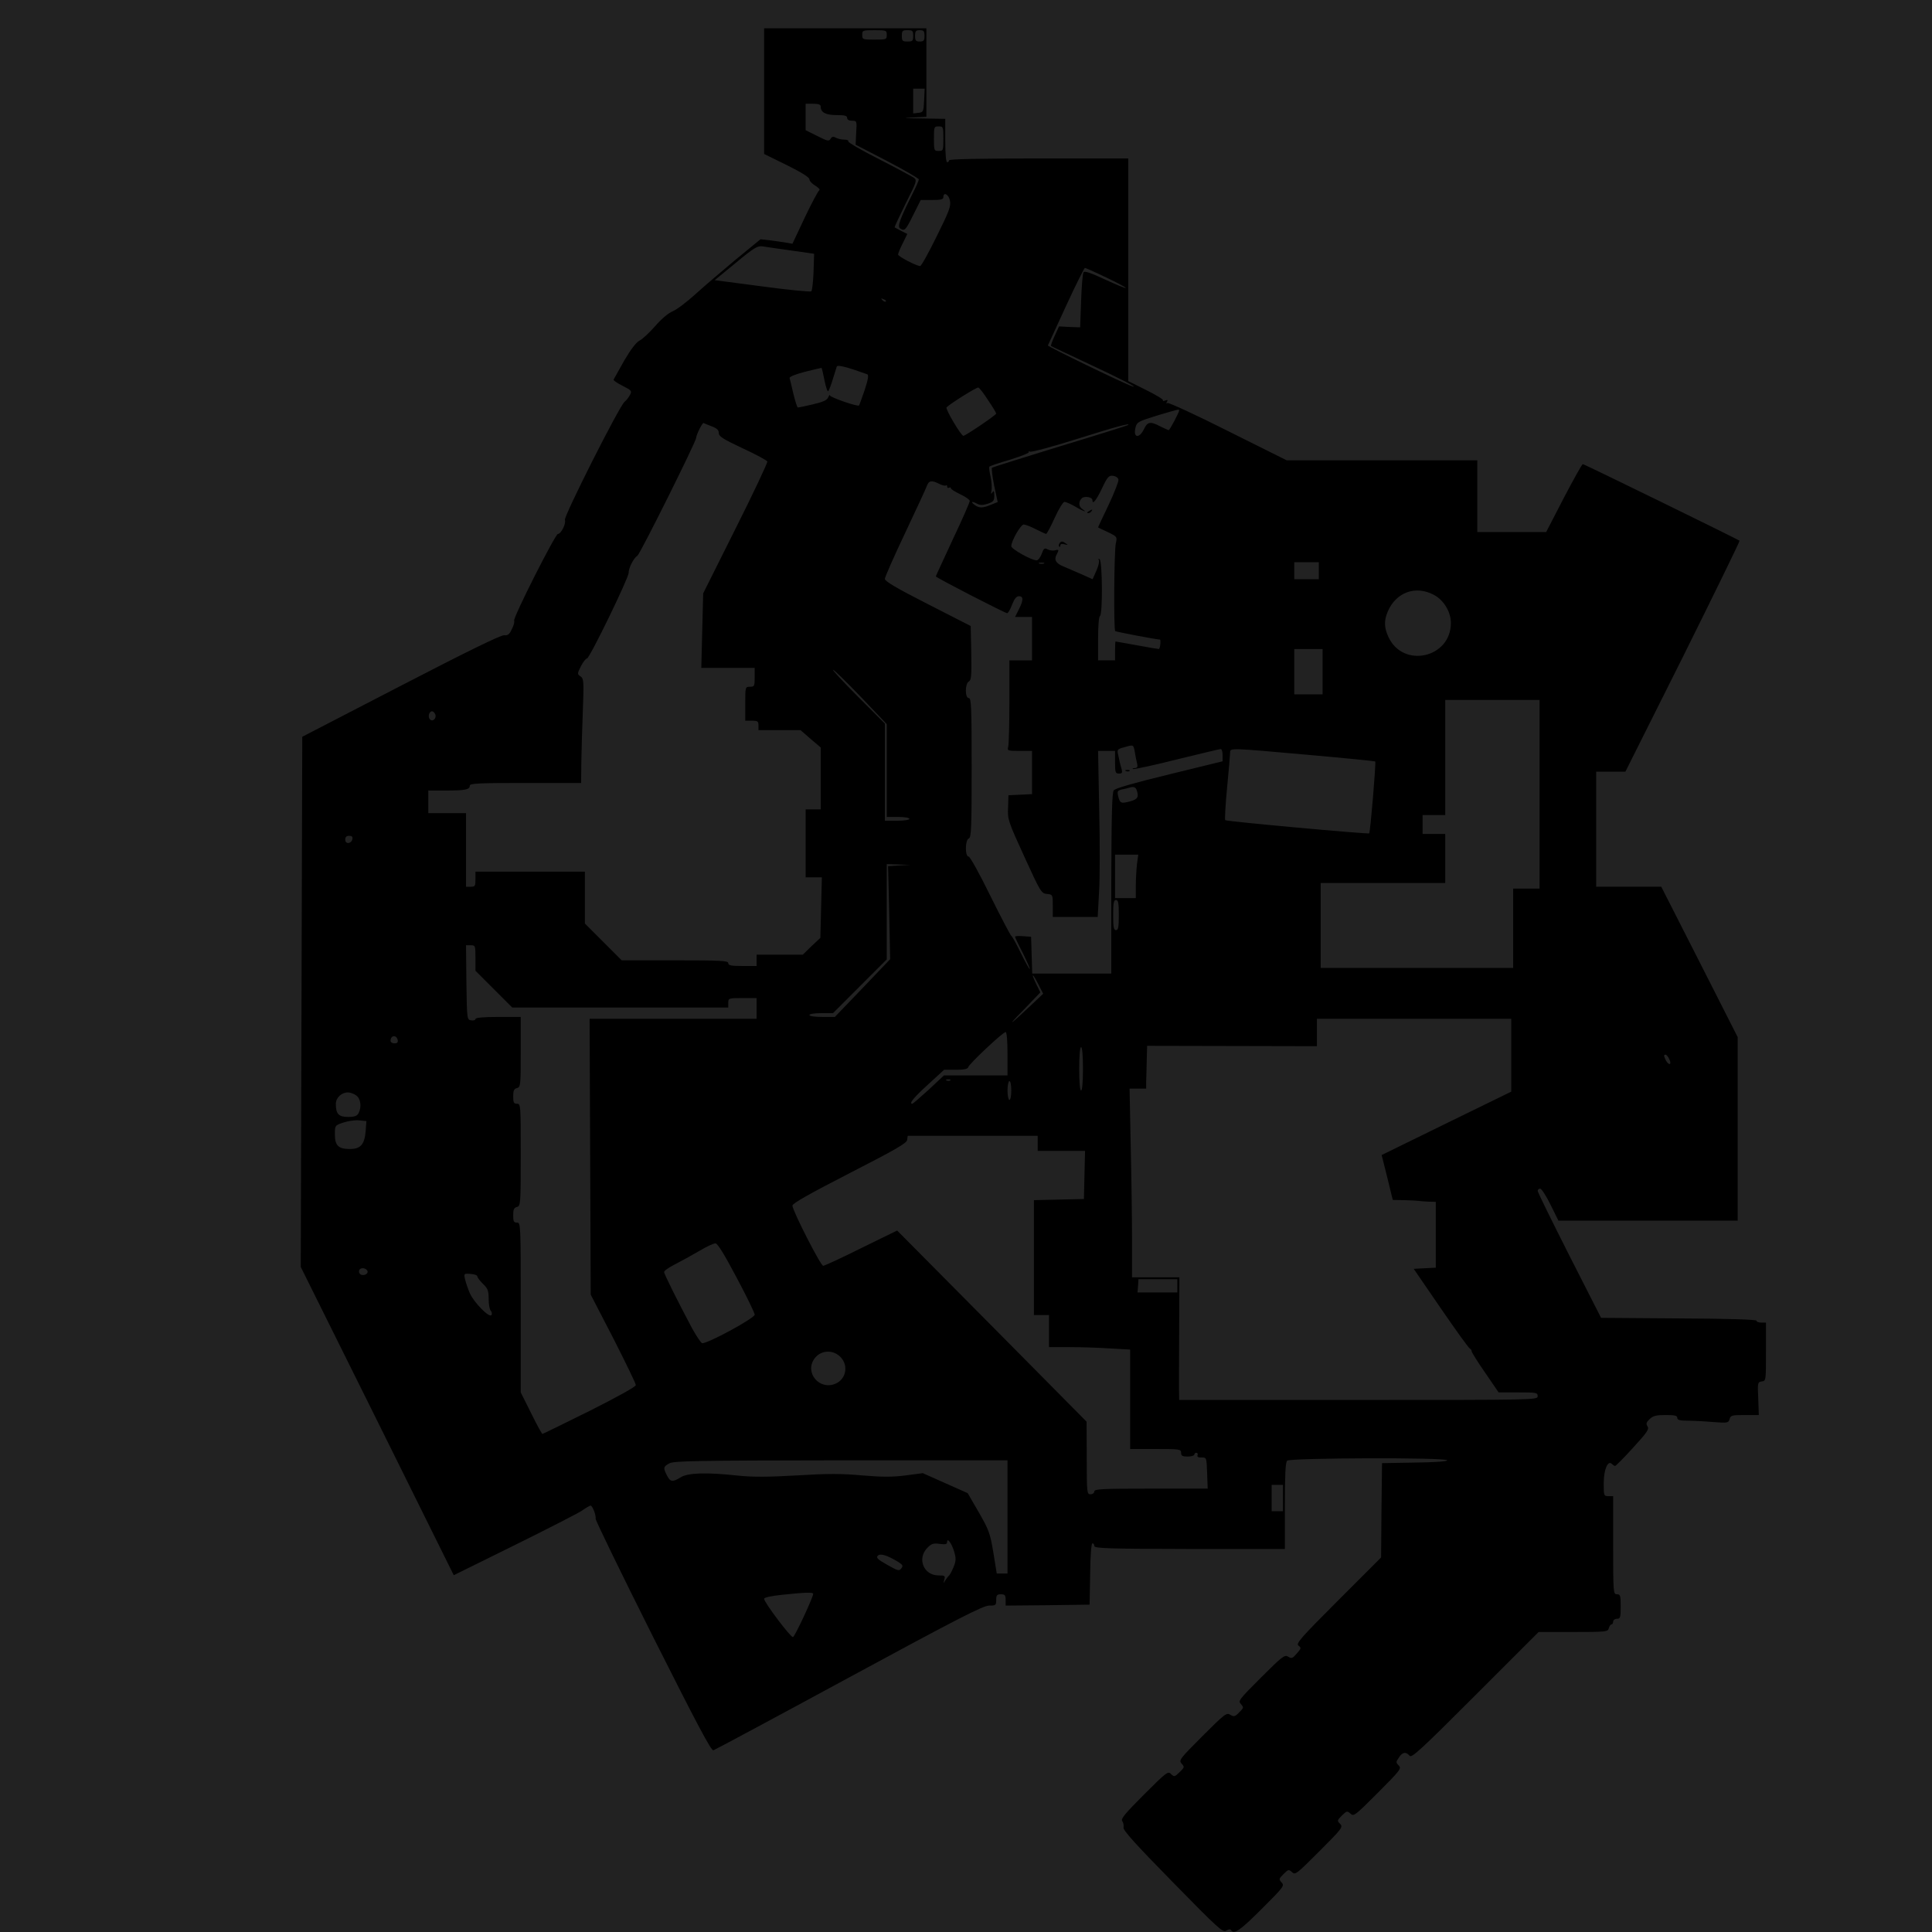 <?xml version="1.0" standalone="no"?>
<!DOCTYPE svg PUBLIC "-//W3C//DTD SVG 20010904//EN"
 "http://www.w3.org/TR/2001/REC-SVG-20010904/DTD/svg10.dtd">
<svg version="1.0" xmlns="http://www.w3.org/2000/svg"
 width="1024pt" height="1024pt" viewBox="0 0 1024 1024"
 preserveAspectRatio="xMidYMid meet">

<rect width="100%" height="100%" fill="#222222" />
  
<g transform="translate(0,1024) scale(0.1,-0.1)"
fill="#000000" stroke="none">
<path d="M4050 9757 l0 -333 120 -59 c77 -38 120 -65 120 -75 0 -9 14 -24 31
-34 18 -11 27 -21 21 -25 -6 -4 -41 -69 -77 -145 l-65 -138 -33 6 c-17 3 -55
8 -84 12 l-52 6 -133 -109 c-73 -61 -169 -143 -213 -183 -44 -40 -98 -81 -120
-90 -24 -10 -62 -43 -93 -79 -30 -34 -66 -68 -82 -76 -18 -9 -47 -47 -82 -107
-29 -51 -54 -96 -56 -100 -2 -4 20 -19 48 -33 47 -24 50 -27 39 -48 -6 -12
-19 -29 -29 -37 -28 -23 -323 -608 -316 -626 7 -19 -20 -74 -37 -74 -14 0
-240 -447 -232 -460 3 -5 -2 -25 -12 -44 -13 -29 -22 -35 -42 -33 -17 1 -200
-88 -547 -268 l-522 -270 -4 -1405 -4 -1405 406 -817 405 -817 320 158 c176
87 338 170 359 184 21 15 42 27 46 27 10 0 30 -51 27 -70 -1 -8 135 -288 303
-623 234 -465 309 -607 321 -604 9 3 332 176 719 386 576 312 711 381 742 381
36 0 38 2 38 30 0 25 4 30 25 30 21 0 25 -5 25 -30 l0 -30 223 2 222 3 3 163
c1 97 6 162 12 162 6 0 10 -7 10 -14 0 -13 71 -15 505 -16 l505 0 0 228 c0
164 3 231 12 240 15 15 848 18 848 2 0 -6 -69 -11 -172 -12 l-173 -3 -3 -250
-2 -250 -227 -227 c-201 -201 -225 -229 -211 -240 16 -12 15 -15 -9 -42 -22
-26 -27 -28 -45 -17 -19 12 -31 3 -144 -110 -117 -117 -123 -124 -107 -141 16
-18 15 -20 -9 -44 -22 -23 -28 -24 -47 -13 -20 13 -29 6 -148 -113 -121 -121
-126 -128 -110 -146 16 -17 15 -20 -11 -45 -26 -25 -29 -26 -45 -10 -16 17
-24 11 -144 -109 -101 -101 -124 -129 -115 -140 6 -8 9 -23 7 -34 -4 -14 60
-85 260 -289 242 -247 266 -269 284 -258 13 8 22 9 26 3 15 -25 48 -2 162 112
116 116 122 123 106 140 -16 18 -15 20 10 45 25 25 27 26 45 10 17 -16 24 -10
145 111 121 121 126 128 110 145 -17 16 -16 19 9 44 26 25 28 26 46 10 17 -16
24 -10 145 111 119 119 126 129 111 144 -16 16 -16 19 0 42 19 30 38 33 57 10
11 -13 56 28 348 320 l336 336 183 0 c175 0 184 1 189 20 3 11 9 20 14 20 5 0
9 7 9 15 0 8 9 15 20 15 18 0 20 7 20 65 0 58 -2 65 -20 65 -19 0 -20 7 -20
260 l0 260 -25 0 c-24 0 -25 2 -25 68 0 73 22 124 43 103 6 -6 14 -11 17 -11
4 0 47 43 95 96 75 82 87 99 77 114 -9 14 -6 22 12 39 18 17 35 21 84 21 48 0
62 -3 62 -15 0 -11 13 -15 53 -15 28 0 89 -3 135 -7 79 -6 83 -5 89 15 5 20
12 22 80 22 l75 0 -3 88 c-4 84 -3 87 19 90 22 3 22 5 22 158 l0 154 -25 0
c-14 0 -25 4 -25 10 0 6 -149 11 -412 12 l-412 3 -168 330 c-92 182 -168 336
-168 343 0 6 6 12 13 12 7 0 32 -38 55 -85 l42 -85 475 0 475 0 0 487 0 486
-202 398 -203 399 -172 0 -173 0 0 305 0 305 78 0 77 0 305 609 c167 336 302
612 300 615 -8 7 -823 406 -831 406 -4 0 -49 -81 -101 -180 l-93 -180 -182 0
-183 0 0 190 0 190 -505 0 -505 0 -311 155 c-170 86 -315 152 -321 149 -7 -5
-8 -2 -3 6 6 10 4 12 -9 7 -9 -4 -15 -3 -12 1 3 5 -38 29 -90 55 l-94 47 0
590 0 590 -475 0 c-310 0 -475 -3 -475 -10 0 -5 -4 -10 -10 -10 -6 0 -10 45
-10 115 l0 115 -127 2 c-91 1 -105 3 -50 5 l77 4 0 234 0 235 -430 0 -430 0 0
-333z m650 298 c0 -24 -2 -25 -65 -25 -63 0 -65 1 -65 25 0 24 2 25 65 25 63
0 65 -1 65 -25z m140 -5 c0 -27 -3 -30 -30 -30 -27 0 -30 3 -30 30 0 27 3 30
30 30 27 0 30 -3 30 -30z m60 0 c0 -25 -4 -30 -25 -30 -21 0 -25 5 -25 30 0
25 4 30 25 30 21 0 25 -5 25 -30z m-2 -342 c-3 -60 -4 -63 -30 -66 l-28 -3 0
65 0 66 30 0 31 0 -3 -62z m-548 -34 c0 -30 27 -44 84 -44 43 0 56 -3 56 -15
0 -9 10 -15 26 -15 25 0 26 -1 22 -64 l-3 -63 168 -87 c92 -48 167 -92 167
-97 0 -5 -15 -40 -34 -77 -66 -132 -81 -173 -65 -183 24 -15 28 -11 69 71 l40
80 60 0 c47 0 60 3 60 15 0 30 29 15 35 -19 6 -29 -5 -57 -71 -190 -42 -86
-81 -156 -87 -156 -20 0 -117 51 -117 61 0 6 11 33 25 60 l24 49 -32 16 c-18
9 -33 18 -35 19 -2 2 25 58 58 126 59 117 61 123 44 137 -11 7 -94 52 -186 99
-93 47 -165 89 -162 94 3 5 -7 9 -21 9 -15 0 -35 5 -45 10 -14 8 -21 6 -28 -6
-8 -14 -16 -12 -70 15 l-62 31 0 70 0 70 40 0 c30 0 40 -4 40 -16z m650 -169
c0 -63 -1 -65 -25 -65 -24 0 -25 2 -25 65 0 63 1 65 25 65 24 0 25 -2 25 -65z
m-805 -593 l120 -17 -3 -95 c-2 -52 -7 -99 -12 -104 -4 -4 -121 7 -260 26
l-252 33 112 92 c99 82 115 91 143 87 18 -3 86 -13 152 -22z m1669 -143 c59
-28 105 -53 103 -55 -3 -3 -52 18 -111 45 -75 35 -108 46 -113 38 -5 -7 -10
-75 -13 -152 l-5 -140 -56 2 -56 3 -23 -50 c-13 -28 -22 -52 -19 -54 2 -2 90
-43 194 -92 166 -77 280 -136 235 -121 -43 14 -449 211 -446 216 1 3 45 97 96
209 51 111 97 202 100 202 4 0 56 -23 114 -51z m-1169 -127 c-3 -3 -11 0 -18
7 -9 10 -8 11 6 5 10 -3 15 -9 12 -12z m-98 -386 c8 -3 4 -28 -14 -83 -15 -43
-28 -80 -30 -82 -6 -8 -153 43 -154 53 0 6 -4 2 -9 -9 -6 -16 -26 -25 -81 -38
-41 -10 -77 -17 -80 -17 -4 0 -14 33 -24 73 -9 39 -18 77 -20 83 -2 7 30 20
80 33 47 12 86 21 89 21 2 0 9 -30 16 -66 7 -36 16 -62 20 -57 4 4 15 33 24
63 9 30 19 60 21 67 4 11 57 -3 162 -41z m640 -137 c24 -35 43 -67 43 -71 0
-8 -163 -118 -174 -118 -12 0 -97 143 -89 151 21 21 159 107 168 105 6 -1 29
-31 52 -67z m1013 -54 c0 -10 -50 -105 -56 -105 -2 0 -22 9 -44 20 -54 28 -68
25 -87 -15 -26 -53 -59 -45 -44 11 7 27 16 31 112 61 114 34 119 35 119 28z
m-2477 -85 c27 -10 37 -20 37 -36 0 -17 22 -31 126 -80 70 -32 128 -64 131
-70 2 -6 -73 -166 -168 -355 l-172 -344 -5 -197 -5 -198 142 0 141 0 0 -50 c0
-47 -2 -50 -25 -50 -25 0 -25 -1 -25 -90 l0 -90 35 0 c31 0 35 -3 35 -25 l0
-25 111 0 112 0 53 -46 54 -46 0 -164 0 -164 -40 0 -40 0 0 -180 0 -180 43 0
43 0 -4 -161 -4 -160 -47 -44 -46 -45 -122 0 -123 0 0 -30 0 -30 -75 0 c-60 0
-75 3 -75 15 0 13 -38 15 -282 15 l-283 0 -97 97 -98 98 0 137 0 138 -290 0
-290 0 0 -40 c0 -36 -2 -40 -25 -40 l-25 0 0 195 0 195 -100 0 -100 0 0 60 0
60 94 0 c103 0 126 5 126 26 0 12 50 14 295 14 l295 0 1 103 c1 56 4 180 8
276 6 161 5 174 -12 186 -18 12 -18 14 2 54 12 23 26 41 32 41 14 0 222 429
221 454 -1 24 26 78 46 90 14 8 312 606 312 626 0 15 33 81 39 78 3 -2 23 -10
44 -18z m2206 7 c-2 -2 -164 -53 -359 -112 -195 -60 -358 -111 -362 -114 -4
-3 2 -46 11 -94 l19 -88 -35 -14 c-45 -19 -64 -19 -89 0 -22 17 -12 20 17 4
14 -7 30 -7 54 1 30 10 35 16 35 43 0 25 -3 29 -10 17 -8 -11 -9 -9 -5 10 3
14 1 47 -5 74 -6 27 -9 51 -6 53 3 3 52 20 111 37 58 18 102 36 98 40 -4 4 -1
5 7 2 8 -3 121 27 250 68 203 64 285 86 269 73z m-51 -289 c2 -9 -22 -70 -52
-134 -31 -64 -56 -118 -56 -119 0 -1 23 -12 51 -25 50 -24 51 -25 43 -60 -9
-42 -12 -456 -3 -465 5 -4 215 -44 237 -45 6 0 1 -50 -6 -50 -5 0 -57 9 -117
20 -60 11 -110 20 -112 20 -2 0 -3 -22 -3 -50 l0 -50 -45 0 -45 0 0 114 c0 66
4 117 10 121 15 9 13 292 -2 301 -7 4 -8 3 -4 -4 4 -7 -2 -32 -13 -57 l-20
-45 -58 26 c-32 14 -75 32 -95 41 -41 16 -53 36 -38 63 14 26 13 29 -9 23 -10
-3 -28 0 -38 5 -17 9 -21 6 -32 -24 -7 -19 -19 -34 -27 -34 -27 0 -134 60
-134 75 0 28 50 115 66 115 8 0 37 -11 64 -25 27 -14 52 -25 55 -25 3 0 24 38
45 85 21 47 45 85 52 85 7 0 33 -11 57 -25 23 -14 46 -25 50 -25 3 0 -2 5 -11
11 -22 12 -23 42 -3 59 15 12 55 5 55 -11 0 -26 20 -2 50 61 30 63 37 71 60
68 14 -2 26 -10 28 -20z m-949 -23 c16 -8 31 -11 35 -8 3 4 6 1 6 -6 0 -7 5
-9 10 -6 6 3 10 2 10 -3 0 -5 23 -19 50 -32 28 -13 50 -29 50 -35 0 -7 -40
-99 -90 -204 -49 -106 -90 -194 -90 -196 0 -6 367 -195 378 -195 5 0 17 20 26
45 13 32 23 45 37 45 24 0 24 -21 -1 -70 l-20 -40 45 0 45 0 0 -115 0 -115
-60 0 -60 0 0 -217 c0 -120 -3 -228 -6 -240 -6 -22 -4 -23 60 -23 l66 0 0
-115 0 -114 -62 -3 -63 -3 -2 -65 c-3 -63 0 -72 86 -260 86 -188 90 -195 120
-198 31 -3 31 -4 31 -63 l0 -59 119 0 119 0 7 128 c5 70 5 268 1 440 l-6 312
45 0 45 0 0 -60 c0 -54 2 -60 21 -60 16 0 19 4 14 23 -4 12 -8 29 -10 37 -2 8
-6 27 -9 42 -6 24 -3 28 31 37 52 15 50 16 58 -26 3 -21 9 -48 12 -60 4 -18 1
-23 -13 -24 -11 0 -14 -3 -8 -5 5 -2 110 20 232 51 123 30 227 55 232 55 6 0
10 -15 10 -33 l0 -32 -282 -69 c-185 -45 -287 -74 -295 -85 -9 -12 -12 -131
-13 -493 l0 -478 -210 0 -209 0 -3 98 -3 97 -42 3 c-24 2 -43 1 -43 -3 0 -3
18 -42 41 -86 22 -45 39 -83 37 -85 -2 -2 -24 37 -48 86 -24 50 -47 90 -50 90
-3 0 -53 95 -110 210 -58 119 -109 210 -116 210 -20 0 -19 89 1 96 13 5 15 56
15 375 0 321 -2 369 -15 369 -21 0 -21 76 0 88 13 7 15 31 13 151 l-3 143
-227 116 c-165 84 -228 121 -228 134 0 9 48 118 106 240 58 123 110 235 116
251 11 31 26 33 67 12z m554 -422 c-7 -2 -19 -2 -25 0 -7 3 -2 5 12 5 14 0 19
-2 13 -5z m1457 -38 l0 -45 -65 0 -65 0 0 45 0 45 65 0 65 0 0 -45z m610 -128
c52 -27 90 -90 90 -149 0 -186 -254 -242 -331 -74 -23 50 -24 85 -4 134 44
103 148 141 245 89z m-590 -407 l0 -120 -75 0 -75 0 0 120 0 120 75 0 75 0 0
-120z m-2447 -134 l137 -144 0 -246 0 -246 60 0 c33 0 60 -4 60 -10 0 -6 -28
-10 -65 -10 l-65 0 0 257 0 258 -142 142 c-79 79 -138 143 -133 143 6 0 72
-65 148 -144z m3597 -516 l0 -500 -70 0 -70 0 0 -210 0 -210 -510 0 -510 0 0
225 0 225 330 0 330 0 0 130 0 130 -60 0 -60 0 0 50 0 50 60 0 60 0 0 305 0
305 250 0 250 0 0 -500z m-5853 424 c8 -21 -13 -42 -28 -27 -13 13 -5 43 11
43 6 0 13 -7 17 -16z m4628 -215 c193 -17 352 -33 354 -35 5 -5 -26 -375 -32
-381 -6 -5 -756 63 -763 70 -3 3 1 81 10 174 9 92 16 176 16 186 0 23 2 23
415 -14z m-911 -185 c14 -38 6 -51 -36 -62 -47 -12 -52 -10 -62 30 -5 24 -3
28 21 34 16 3 33 7 38 9 22 7 33 4 39 -11z m-4156 -261 c-5 -26 -38 -29 -38
-4 0 15 6 21 21 21 14 0 19 -5 17 -17z m4158 -135 c-3 -29 -6 -81 -6 -115 l0
-63 -55 0 -55 0 0 115 0 115 61 0 62 0 -7 -52z m-1260 -5 l-59 -4 6 -246 5
-247 -146 -153 -147 -153 -67 0 c-39 0 -68 4 -68 10 0 6 27 10 62 10 l63 0
142 142 143 143 0 252 0 253 63 -2 62 -2 -59 -3z m1164 -263 c0 -64 -3 -80
-15 -80 -12 0 -15 16 -15 80 0 64 3 80 15 80 12 0 15 -16 15 -80z m-3410 -227
l0 -68 97 -97 98 -98 572 0 573 0 0 25 c0 24 2 25 75 25 l75 0 0 -55 0 -55
-442 0 -443 0 3 -731 3 -731 120 -232 c65 -128 119 -239 119 -247 0 -9 -98
-63 -245 -137 -135 -67 -247 -122 -250 -122 -3 0 -30 49 -60 110 l-55 110 0
450 c0 443 0 450 -20 450 -17 0 -20 7 -20 39 0 30 4 40 20 44 19 5 20 14 20
276 0 264 0 271 -20 271 -17 0 -20 7 -20 39 0 30 4 40 20 44 19 5 20 14 20
191 l0 186 -120 0 c-79 0 -120 -4 -120 -11 0 -6 -10 -9 -22 -7 -23 3 -23 4
-26 201 l-2 197 25 0 c24 0 25 -2 25 -67z m2984 -141 l25 -49 -57 -54 c-118
-112 -144 -130 -52 -37 l94 98 -22 45 c-12 25 -20 45 -17 45 3 0 16 -22 29
-48z m2506 -375 l0 -193 -344 -168 -343 -168 30 -119 29 -119 64 -1 c35 -1 69
-3 74 -4 6 -1 28 -3 50 -4 l40 -1 0 -175 0 -174 -59 -3 -58 -3 144 -210 c79
-115 148 -211 154 -213 5 -2 9 -8 9 -14 0 -5 32 -57 72 -114 l71 -104 104 0
c96 0 103 -1 103 -20 0 -20 -7 -20 -950 -20 l-950 0 -1 53 c0 28 0 175 1 325
l1 272 -125 0 -126 0 0 198 c0 109 -3 334 -7 500 l-6 302 44 0 44 0 0 37 c1
21 2 72 3 114 l2 76 450 -1 450 -1 0 73 0 72 515 0 515 0 0 -193z m-2670 8 l0
-115 -168 0 -169 0 -80 -75 c-45 -41 -84 -75 -88 -75 -19 0 9 34 85 103 l84
77 62 0 c45 0 63 4 66 14 4 17 184 186 198 186 6 0 10 -44 10 -115z m-3232 72
c2 -12 -3 -17 -17 -17 -12 0 -21 6 -21 13 0 31 32 34 38 4z m3632 -152 c0 -70
-4 -115 -10 -115 -6 0 -10 45 -10 115 0 70 4 115 10 115 6 0 10 -45 10 -115z
m3108 50 c14 -29 -2 -34 -18 -6 -12 24 -13 31 -2 31 5 0 14 -11 20 -25z
m-3811 -111 c-3 -3 -12 -4 -19 -1 -8 3 -5 6 6 6 11 1 17 -2 13 -5z m323 -54
c0 -27 -4 -50 -10 -50 -5 0 -10 23 -10 50 0 28 5 50 10 50 6 0 10 -22 10 -50z
m-3472 -26 c24 -17 30 -61 12 -95 -8 -14 -21 -19 -55 -19 -50 0 -65 16 -65 69
0 33 30 61 65 61 11 0 31 -7 43 -16z m50 -190 c-6 -70 -27 -94 -83 -94 -61 0
-80 18 -80 77 0 48 0 48 44 63 24 8 61 14 83 12 l40 -4 -4 -54z m3562 -64 l0
-40 125 0 126 0 -3 -127 -3 -128 -132 -3 -133 -3 0 -304 0 -305 40 0 40 0 0
-85 0 -85 108 0 c60 0 157 -3 215 -7 l107 -6 0 -264 0 -263 135 0 c128 0 135
-1 135 -20 0 -16 7 -20 35 -20 19 0 35 5 35 10 0 6 5 10 11 10 6 0 9 -6 6 -13
-3 -8 4 -13 22 -12 26 0 26 -1 29 -82 l3 -83 -301 0 c-260 0 -300 -2 -300 -15
0 -8 -9 -15 -20 -15 -19 0 -20 7 -20 193 l-1 192 -502 507 -502 506 -190 -93
c-104 -52 -195 -94 -202 -94 -13 -1 -163 293 -163 319 0 12 93 64 303 172 242
124 303 159 305 176 l3 22 345 0 344 0 0 -40z m-1596 -711 c53 -99 96 -188 96
-197 0 -19 -257 -158 -279 -151 -7 3 -30 38 -53 79 -79 149 -148 287 -148 298
0 7 26 25 58 41 31 16 88 47 127 70 38 23 77 41 87 41 11 0 46 -56 112 -181z
m-1956 34 c5 -17 -26 -29 -40 -15 -6 6 -7 15 -3 22 9 14 37 9 43 -7z m582 -28
c0 -6 14 -24 30 -40 26 -25 30 -36 30 -80 0 -28 5 -56 11 -62 6 -6 8 -17 4
-23 -11 -17 -92 65 -115 116 -10 23 -21 56 -25 73 -7 31 -6 32 29 29 20 -1 36
-7 36 -13z m3710 -50 l0 -35 -105 0 -106 0 3 35 2 35 103 0 103 0 0 -35z
m-1782 -381 c40 -45 25 -115 -30 -138 -85 -36 -164 58 -112 132 34 48 102 51
142 6z m882 -844 l0 -300 -29 0 -28 0 -18 111 c-17 102 -23 119 -77 213 l-59
102 -119 53 -119 53 -91 -12 c-71 -9 -122 -9 -230 0 -110 10 -183 10 -347 0
-155 -9 -235 -9 -312 -1 -166 18 -265 15 -303 -9 -44 -27 -55 -25 -73 10 -21
40 -19 47 13 64 23 13 147 15 910 16 l882 0 0 -300z m1460 100 l0 -70 -30 0
-30 0 0 70 0 70 30 0 30 0 0 -70z m-1742 -286 c10 -35 9 -48 -4 -80 -9 -22
-20 -41 -23 -44 -4 -3 -13 -14 -20 -25 -11 -19 -12 -19 -6 3 6 20 3 22 -31 22
-79 0 -115 90 -58 147 21 21 32 25 65 20 30 -4 39 -2 39 10 0 26 25 -8 38 -53z
m-298 -52 c25 -16 28 -21 17 -35 -11 -15 -18 -13 -74 19 -51 28 -60 38 -51 48
14 14 48 4 108 -32z m-450 -170 c0 -18 -97 -226 -107 -229 -11 -4 -153 184
-153 203 0 7 36 15 93 21 123 13 167 15 167 5z"/>
<path d="M5770 7530 c-9 -6 -10 -10 -3 -10 6 0 15 5 18 10 8 12 4 12 -15 0z"/>
<path d="M5615 7359 c-4 -6 -4 -13 -1 -16 3 -4 6 -1 6 6 0 8 8 10 23 6 17 -5
19 -4 7 4 -19 14 -27 14 -35 0z"/>
<path d="M5968 6153 c7 -3 16 -2 19 1 4 3 -2 6 -13 5 -11 0 -14 -3 -6 -6z"/>
</g>
</svg>